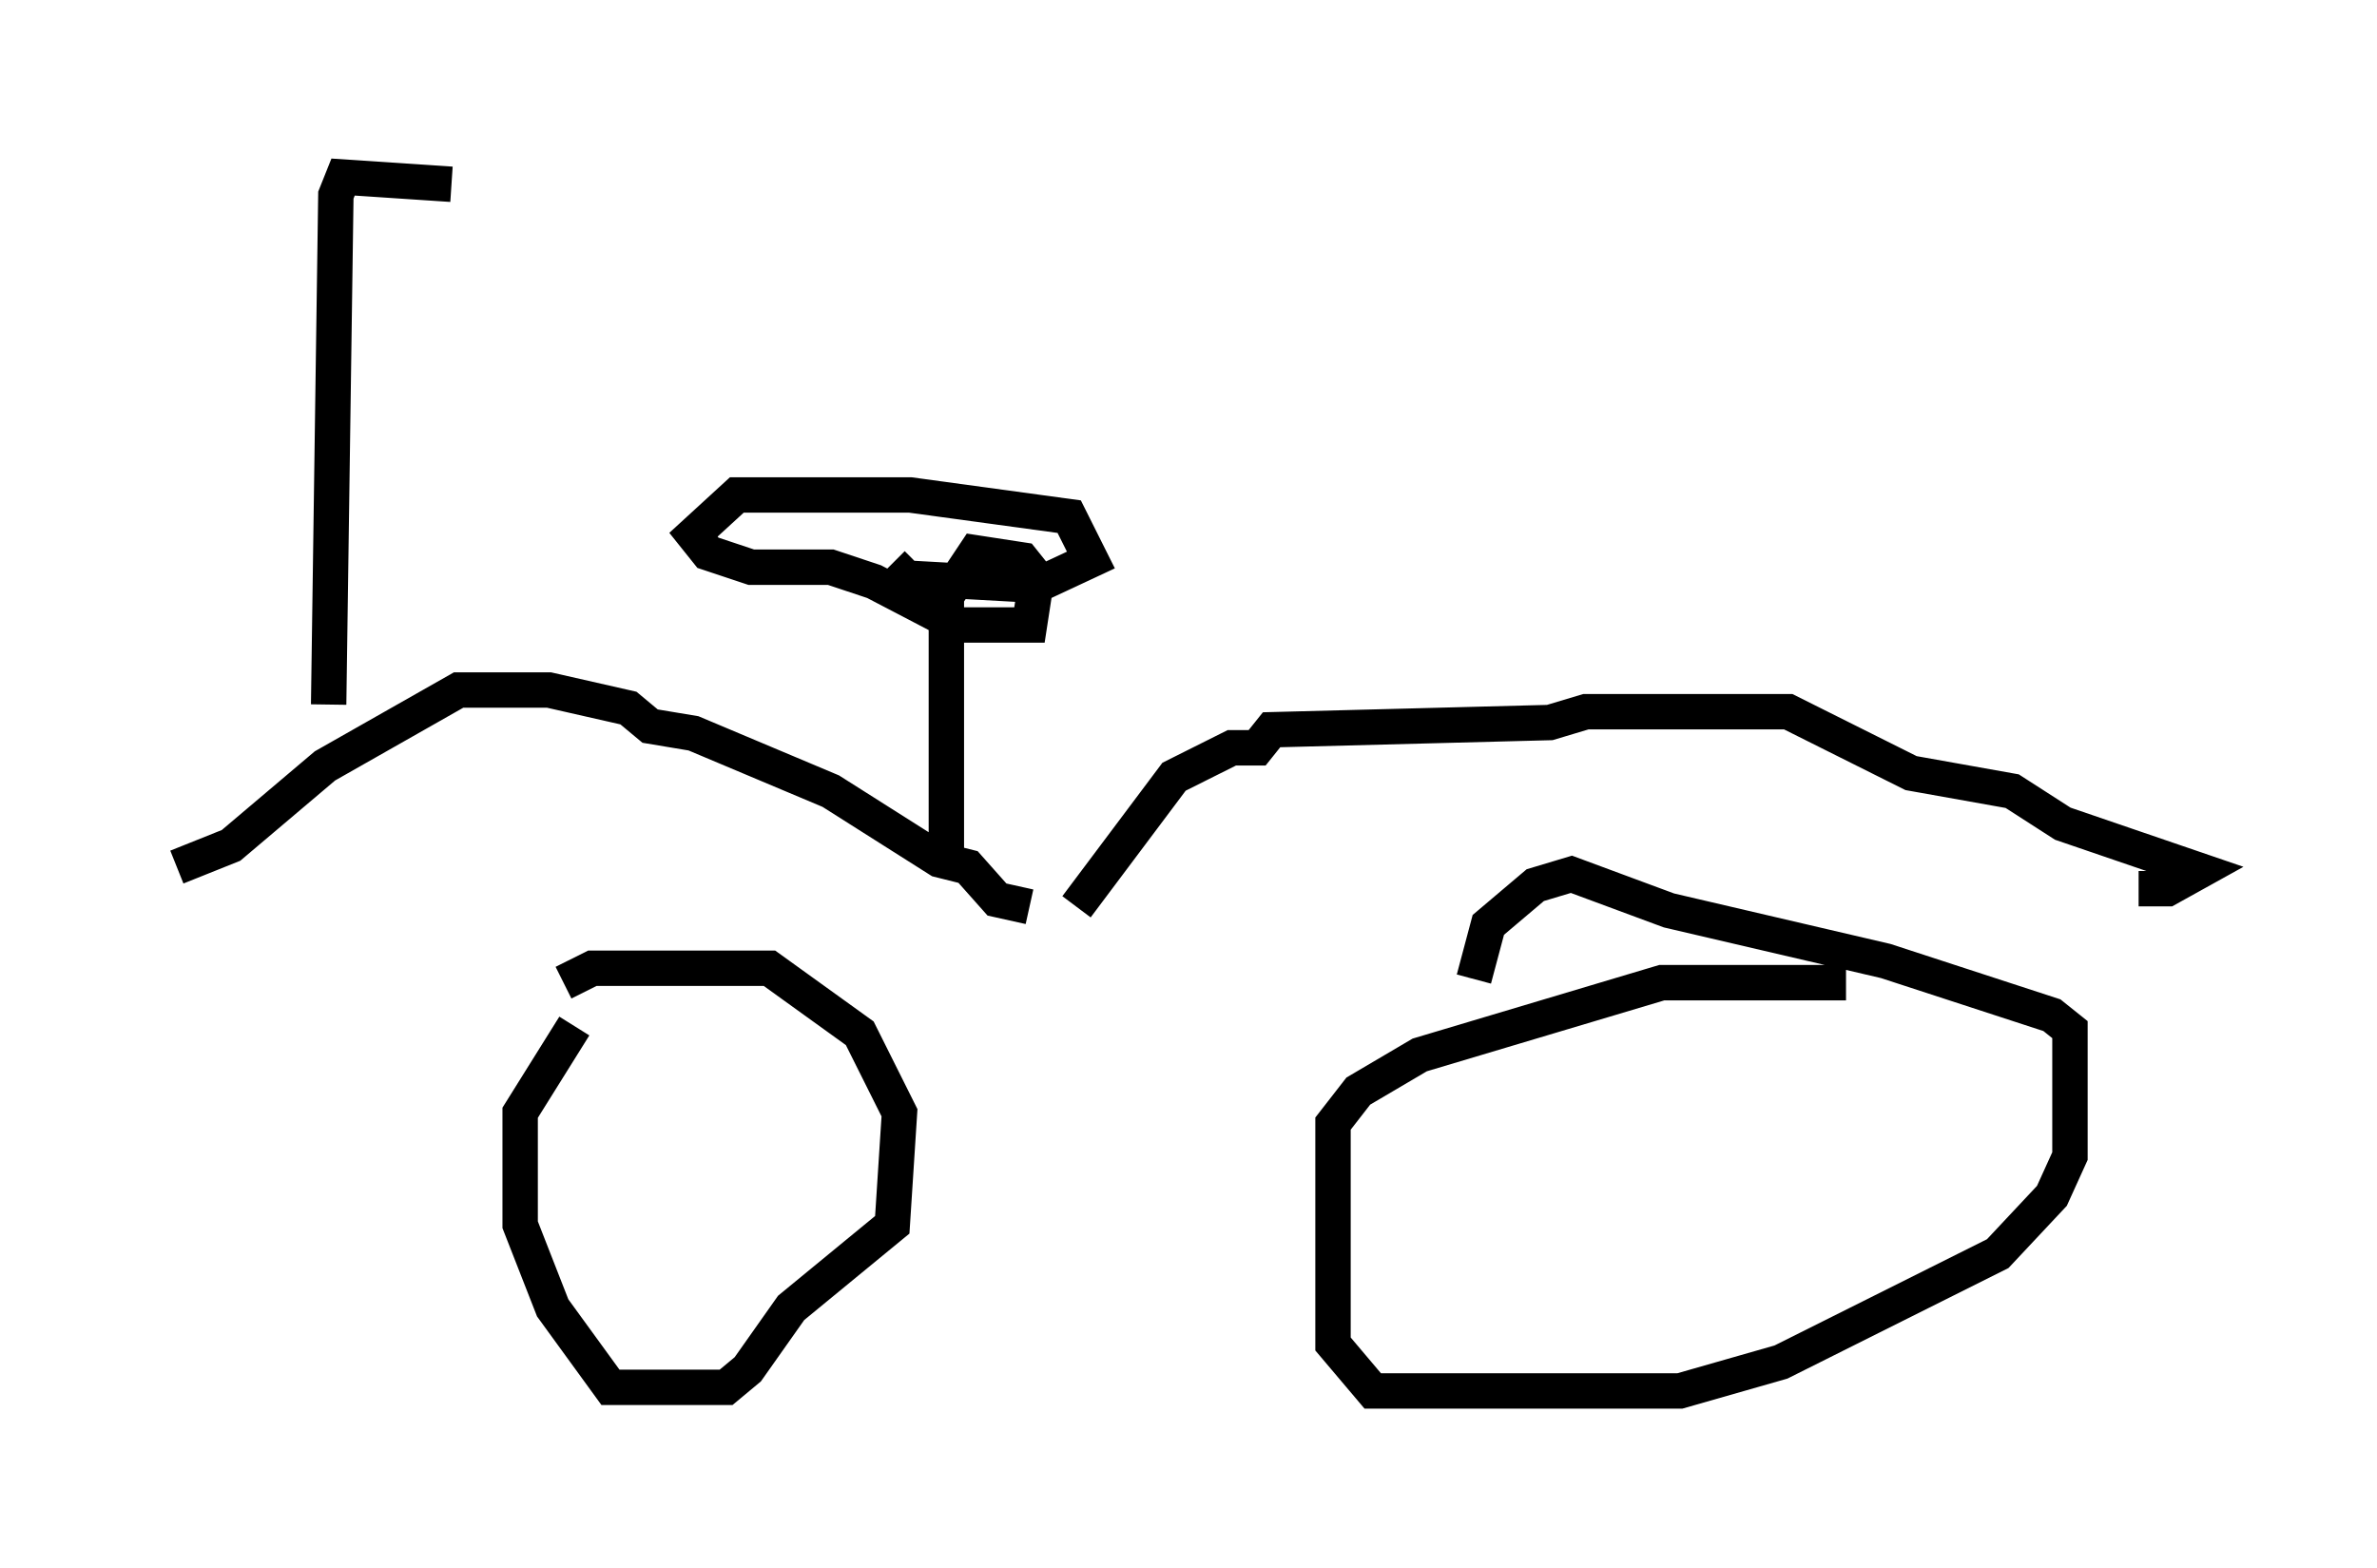 <?xml version="1.0" encoding="utf-8" ?>
<svg baseProfile="full" height="44.3" version="1.1" width="67.167" xmlns="http://www.w3.org/2000/svg" xmlns:ev="http://www.w3.org/2001/xml-events" xmlns:xlink="http://www.w3.org/1999/xlink"><defs /><rect fill="white" height="44.3" width="67.167" x="0" y="0" /><path d="M18.067, 28.99 m-1.838, 0.0 l-1.531, 2.45 0.0, 3.165 l0.919, 2.348 1.633, 2.246 l3.267, 0.0 0.613, -0.51 l1.225, -1.735 2.858, -2.348 l0.204, -3.165 -1.123, -2.246 l-2.552, -1.838 -5.002, 0.0 l-0.817, 0.408 m36.24, 0.0 l-5.206, 0.0 -6.84, 2.042 l-1.735, 1.021 -0.715, 0.919 l0.0, 6.227 1.123, 1.327 l8.677, 0.0 2.858, -0.817 l6.125, -3.063 1.531, -1.633 l0.51, -1.123 0.0, -3.573 l-0.51, -0.408 -4.696, -1.531 l-6.125, -1.429 -2.756, -1.021 l-1.021, 0.306 -1.327, 1.123 l-0.408, 1.531 m-11.229, -2.042 l2.756, -3.675 1.633, -0.817 l0.715, 0.0 0.408, -0.51 l7.861, -0.204 1.021, -0.306 l5.717, 0.0 3.471, 1.735 l2.858, 0.51 1.429, 0.919 l3.879, 1.327 -0.919, 0.51 l-0.817, 0.0 m-31.34, 0.51 l-0.919, -0.204 -0.817, -0.919 l-0.817, -0.204 -3.063, -1.94 l-3.879, -1.633 -1.225, -0.204 l-0.613, -0.51 -2.246, -0.51 l-2.552, 0.0 -3.777, 2.144 l-2.654, 2.246 -1.531, 0.613 m21.744, -0.306 l0.0, -7.35 0.817, -1.225 l1.327, 0.204 0.408, 0.51 l-0.204, 1.327 -2.042, 0.0 l-2.348, -1.225 -1.225, -0.408 l-2.246, 0.0 -1.225, -0.408 l-0.408, -0.51 1.225, -1.123 l4.9, 0.0 4.492, 0.613 l0.613, 1.225 -1.531, 0.715 l-3.675, -0.204 -0.408, -0.408 m-15.925, 3.981 l0.204, -14.394 0.204, -0.51 l3.063, 0.204 " fill="none" stroke="black" stroke-width="1" /></svg>